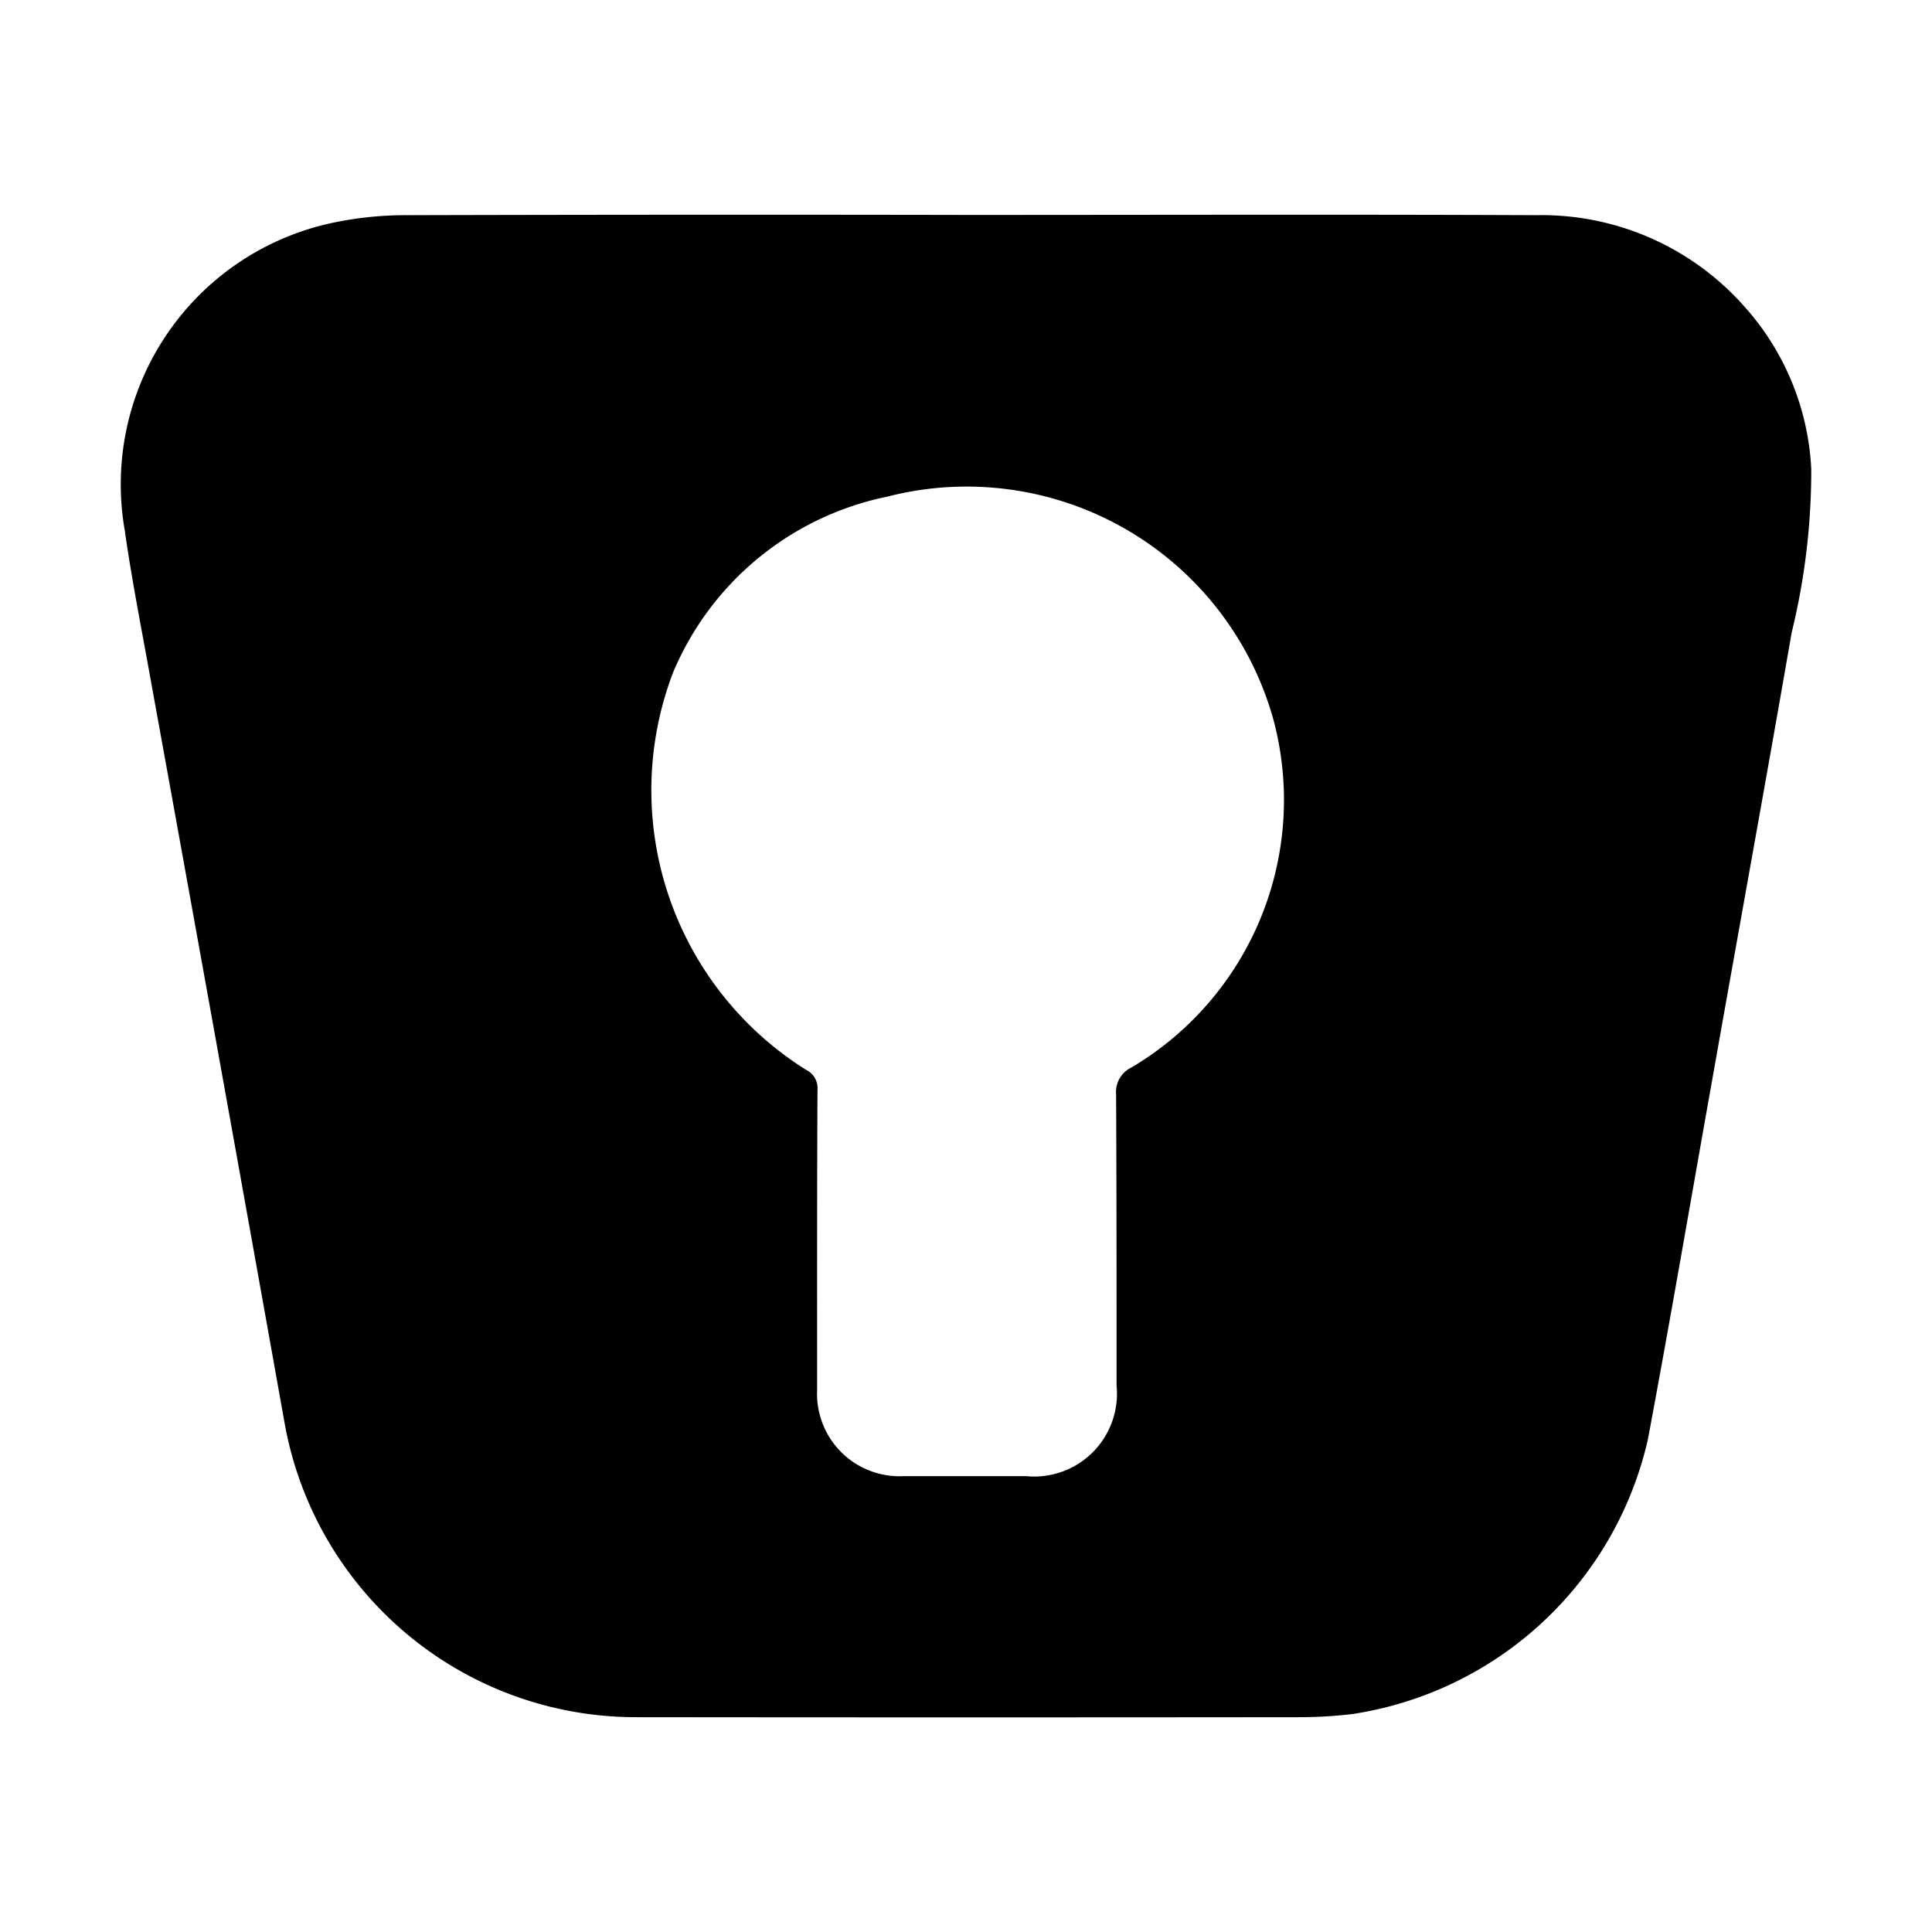 <?xml version="1.0" encoding="UTF-8" standalone="no"?>
<svg
   width="16"
   height="16"
   version="1.1"
   id="svg10191"
   sodipodi:docname="enpass.svg"
   xml:space="preserve"
   inkscape:version="1.2.2 (b0a8486541, 2022-12-01)"
   xmlns:inkscape="http://www.inkscape.org/namespaces/inkscape"
   xmlns:sodipodi="http://sodipodi.sourceforge.net/DTD/sodipodi-0.dtd"
   xmlns="http://www.w3.org/2000/svg"
   xmlns:svg="http://www.w3.org/2000/svg"><sodipodi:namedview
     id="namedview5"
     pagecolor="#ffffff"
     bordercolor="#000000"
     borderopacity="0.25"
     inkscape:showpageshadow="2"
     inkscape:pageopacity="0.0"
     inkscape:pagecheckerboard="0"
     inkscape:deskcolor="#d1d1d1"
     showgrid="false"
     inkscape:zoom="17.412504"
     inkscape:cx="0.94759487"
     inkscape:cy="8.4422089"
     inkscape:window-width="1920"
     inkscape:window-height="1011"
     inkscape:window-x="0"
     inkscape:window-y="0"
     inkscape:window-maximized="1"
     inkscape:current-layer="svg10191" /><defs
     id="defs10195" /><g
     id="g1423"><path
       d="m 8.013,1.78 c 1.57,0 3.14,-0.005 4.711,0.002 A 2.242,2.242 0 0 1 14.452,2.545 2.171,2.171 0 0 1 15,3.885 5.637,5.637 0 0 1 14.838,5.238 C 14.63,6.436 14.412,7.632 14.2,8.829 14.016,9.859 13.84,10.891 13.647,11.921 a 2.966,2.966 0 0 1 -2.447,2.274 3.69,3.69 0 0 1 -0.433,0.026 c -1.835,0.002 -3.67,0.002 -5.505,0 A 2.955,2.955 0 0 1 2.356,11.78 2072.675,2072.675 0 0 0 1.245,5.614 C 1.172,5.206 1.091,4.801 1.033,4.391 a 2.214,2.214 0 0 1 1.778,-2.557 2.918,2.918 0 0 1 0.566,-0.052 c 1.546,-0.004 3.091,-0.005 4.636,-0.002 z M 6.767,11.513 a 0.683,0.683 0 0 0 0.712,0.712 h 1.02 a 0.686,0.686 0 0 0 0.748,-0.75 c 0,-0.803 0,-1.607 -0.004,-2.411 A 0.225,0.225 0 0 1 9.371,8.84 2.575,2.575 0 0 0 10.546,5.96 2.637,2.637 0 0 0 7.344,4.114 2.456,2.456 0 0 0 5.573,5.572 2.733,2.733 0 0 0 6.674,8.859 0.169,0.169 0 0 1 6.77,9.027 c -0.004,0.863 -0.003,1.579 -0.003,2.487 z"
       id="path130"
       style="fill:#000000;fill-opacity:1;stroke-width:0.583" /></g></svg>
